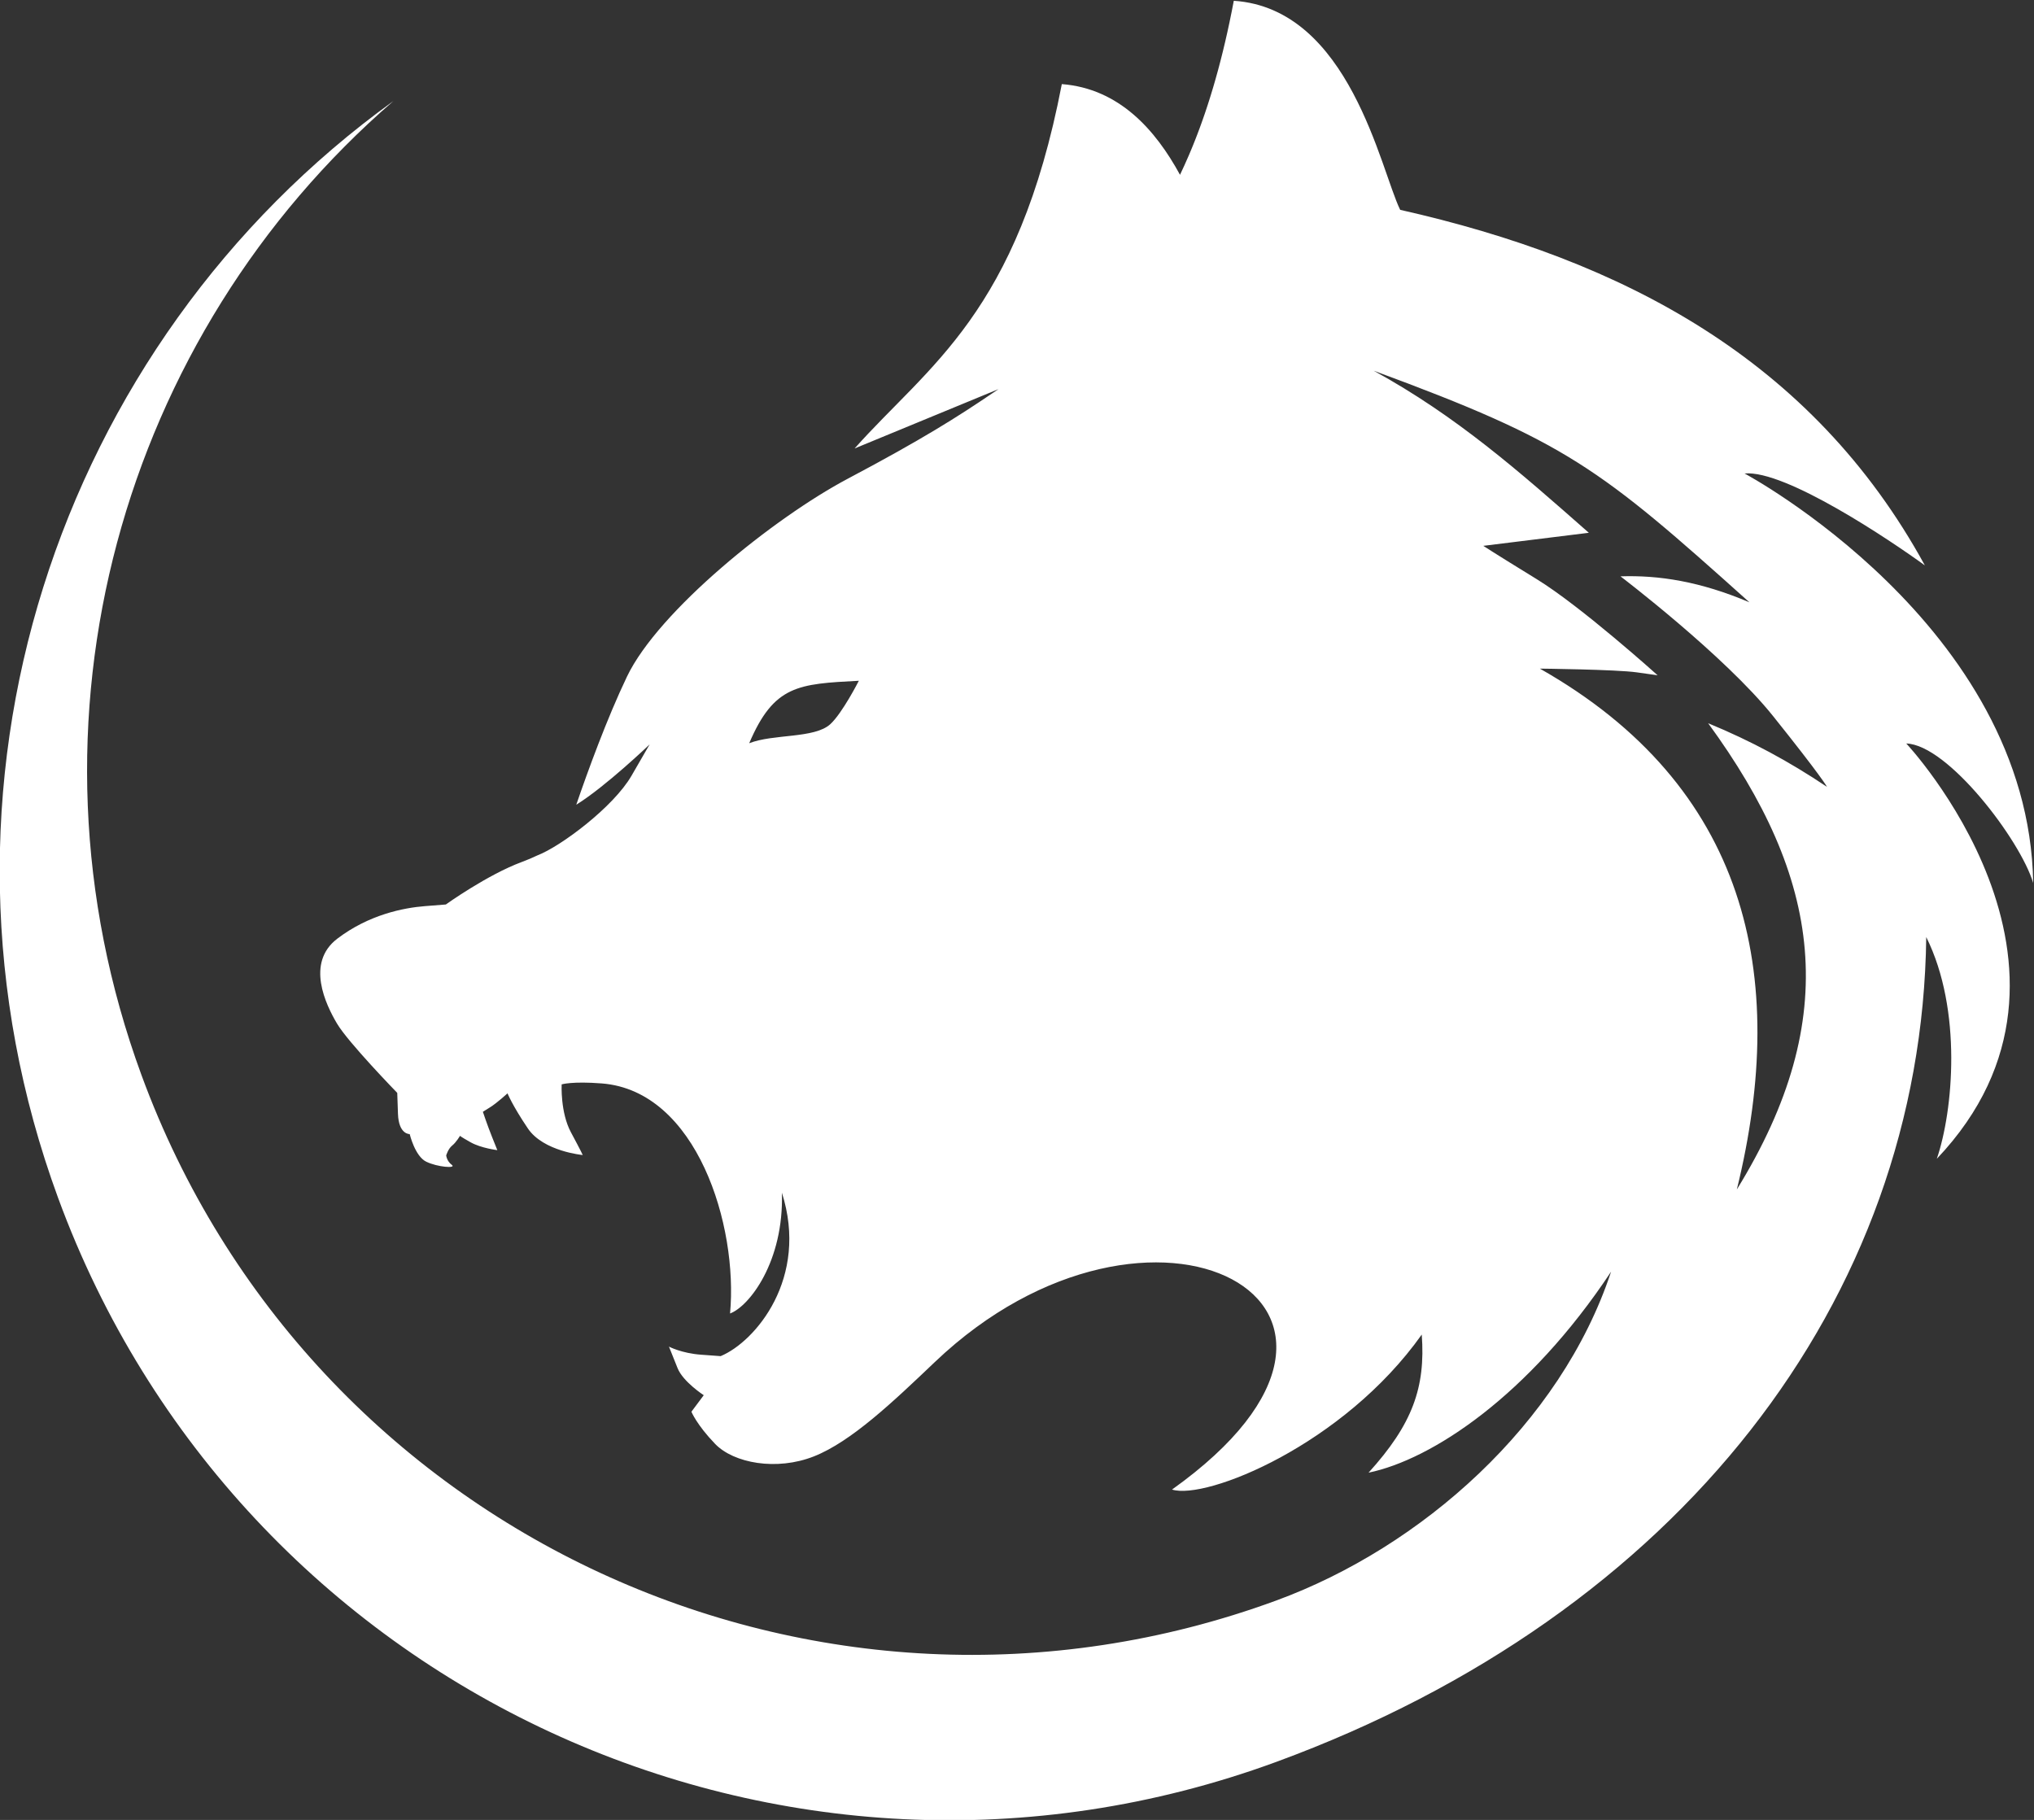 <?xml version="1.0" encoding="UTF-8" standalone="no"?>
<!-- Created with Inkscape (http://www.inkscape.org/) -->

<svg
   version="1.1"
   id="svg2"
   xml:space="preserve"
   width="621.26"
   height="555.892"
   viewBox="0 0 621.26 555.892"
   xmlns="http://www.w3.org/2000/svg"
   xmlns:svg="http://www.w3.org/2000/svg"><rect x="0" y="0" width="621.26" height="555.892" fill="#333333" stroke="none"/><defs
     id="defs6" /><g
     id="g8"
     transform="matrix(1.333,0,0,-1.333,-359.711,935.665)"><g
       id="g10"
       transform="scale(0.1)"><path
         d="m 6707.016,5639.14 c -344.24,309 -418.15,367.63 -860.82,530.64 190.65,-104.63 333.25,-230.75 492.92,-371.35 -80.61,-9.98 -161.23,-19.95 -241.84,-29.92 0,0 20.02,-13.42 122.33,-76.28 102.31,-62.86 277.1,-220.32 277.1,-220.32 0,0 0,0 -47.75,6.72 -47.75,6.71 -222,8.54 -222,8.54 472.99,-268.26 572.61,-699.33 451.27,-1193.45 243.85,395.49 193.13,714.12 -65.73,1068.34 98.6,-40.61 185.38,-87.51 272.4,-145.87 0,0 -12.28,23.2 -123.74,162.35 -111.44,139.14 -349.56,320.09 -349.56,320.09 87.55,2.98 182.6,-11.52 295.42,-59.49 z m -2291.82,-322.94 c 55.45,21.87 149.46,10.39 185.85,43.69 27.54,25.2 65.38,99.46 65.38,99.46 -138.94,-7.29 -194.37,-9.9 -251.23,-143.15 z m -806.47,-801.16 c 0,0 -112.42,115.53 -138,158.75 -25.58,43.22 -72.23,139.05 0.63,194.54 72.87,55.49 152.52,70.8 200.62,74.59 48.1,3.79 48.1,3.79 48.1,3.79 0,0 94.75,67.95 173.93,97.36 13.5,5.02 25.35,10.09 35.71,15.07 v 0 c 53.37,20.45 174.2,110.65 215.75,182.51 41.55,71.85 41.55,71.85 41.55,71.85 0,0 -100.52,-96.33 -168.08,-138.2 25.88,75.4 70.14,197.45 116.26,293.71 72.06,150.41 336.09,363.42 506.65,453.73 170.55,90.32 249.63,140.64 330.94,195.66 l 13.63,9.22 -329.72,-135.99 c 169.66,190.79 373.62,309.15 474.8,834.9 130.74,-10.17 214.27,-104.01 270.8,-207.83 6.75,14.12 13.4,28.74 19.92,43.91 l 0.23,0.54 2.19,5.14 0.17,0.4 c 1.28,3.05 2.57,6.12 3.85,9.21 l 0.33,0.8 2.16,5.26 0.31,0.75 c 1.3,3.22 2.61,6.45 3.9,9.72 l 2.71,6.85 3.52,9.12 3.21,8.48 3.19,8.58 3.66,10.11 2.55,7.15 c 1.42,4.03 2.83,8.1 4.24,12.2 l 1.79,5.25 c 1.52,4.5 3.03,9.06 4.54,13.65 l 1.44,4.43 c 1.54,4.73 3.07,9.53 4.58,14.37 l 1.58,5.07 c 1.6,5.12 3.16,10.29 4.72,15.51 l 1.07,3.55 c 1.58,5.34 3.14,10.74 4.7,16.19 l 1.26,4.44 c 1.6,5.63 3.18,11.33 4.74,17.08 l 0.83,3.03 c 1.67,6.18 3.31,12.42 4.95,18.73 l 0.48,1.86 c 1.69,6.58 3.38,13.23 5.03,19.96 l 0.37,1.5 c 1.68,6.85 3.34,13.78 4.98,20.78 l 0.32,1.35 c 1.58,6.83 3.16,13.72 4.72,20.7 l 0.54,2.45 c 1.61,7.21 3.18,14.52 4.74,21.9 l 0.12,0.58 c 1.61,7.64 3.19,15.36 4.75,23.18 l 0.17,0.79 c 1.59,7.98 3.15,16.05 4.7,24.22 265.61,-17.73 336.24,-387.42 381.24,-479.04 509.75,-114.92 943.5,-341.87 1202.23,-814.71 -77.3,56.18 -319.14,219.21 -413.14,210.61 -0.18,0.07 651.68,-347.9 661.4,-938.34 -29.58,98.58 -195.56,316.89 -290.91,319.63 -5.77,6.71 485.77,-513.47 70.07,-951.63 37.36,109.59 58.91,340.95 -24.24,508.08 -10.15,-832.37 -568.04,-1551.86 -1489.26,-1889.99 -1127.68,-413.93 -2377.4,164.69 -2791.33,1292.37 -343.72,936.45 -2.95,1956.99 768.26,2513.24 -619.48,-535.39 -876.06,-1417.68 -577.22,-2231.8 385.61,-1050.54 1549.84,-1589.57 2600.39,-1203.97 331.92,121.84 651.32,403.81 767.05,753.48 -189.01,-285.28 -411.42,-430.8 -555.76,-460.62 100.35,110.68 130.87,194.93 121.9,316.45 -179.62,-253.22 -494.38,-379.64 -572.23,-355.13 594.73,424.19 -48.29,763.8 -543.26,292.37 -95.76,-91.22 -191.54,-182.43 -277.19,-216.31 -85.67,-33.88 -183.94,-15.61 -226.43,28.54 -42.49,44.15 -54.35,73.74 -54.35,73.74 9.42,12.63 18.84,25.24 28.26,37.85 0,0 -47.46,30.76 -59.97,62 -12.51,31.25 -19.76,49.33 -19.76,49.33 0,0 28.85,-15.26 73.57,-18.52 44.72,-3.27 44.72,-3.27 44.72,-3.27 l 0.04,0.13 0.09,-0.17 c 79.73,33.17 202.71,178.98 140.37,374.53 4.92,-158.28 -75.25,-260.79 -118.78,-276.76 18.69,201.44 -76.06,510.01 -293.69,527.11 -68.31,5.36 -92.17,-2.17 -92.17,-2.17 0,0 -3.24,-64.14 21.21,-109.71 24.46,-45.56 27.09,-52.15 27.09,-52.15 0,0 -90.1,8.18 -125.64,60.79 -35.55,52.61 -46.75,80.57 -46.75,80.57 0,0 -23.39,-21.63 -39.91,-31.98 -16.52,-10.34 -16.52,-10.34 -16.52,-10.34 0,0 10.06,-30.31 21.26,-58.26 11.2,-27.95 11.86,-29.6 11.86,-29.6 0,0 -36.93,4.44 -60.89,17.82 -23.97,13.38 -24.63,15.02 -24.63,15.02 0,0 -8.54,-14.8 -17.93,-22.32 -9.38,-7.53 -13.7,-22.56 -13.7,-22.56 0,0 1.04,-12.93 12.79,-21.62 11.75,-8.68 -32.97,-5.42 -58.72,7.26 -25.75,12.68 -37.71,63.18 -37.71,63.18 0,0 -25.26,-1.4 -26.89,46.51 -1.65,47.91 -1.65,47.91 -1.65,47.91 v 0"
         style="fill:#ffffff;fill-opacity:1;fill-rule:evenodd;stroke:none"
         id="path2201" /></g></g></svg>
